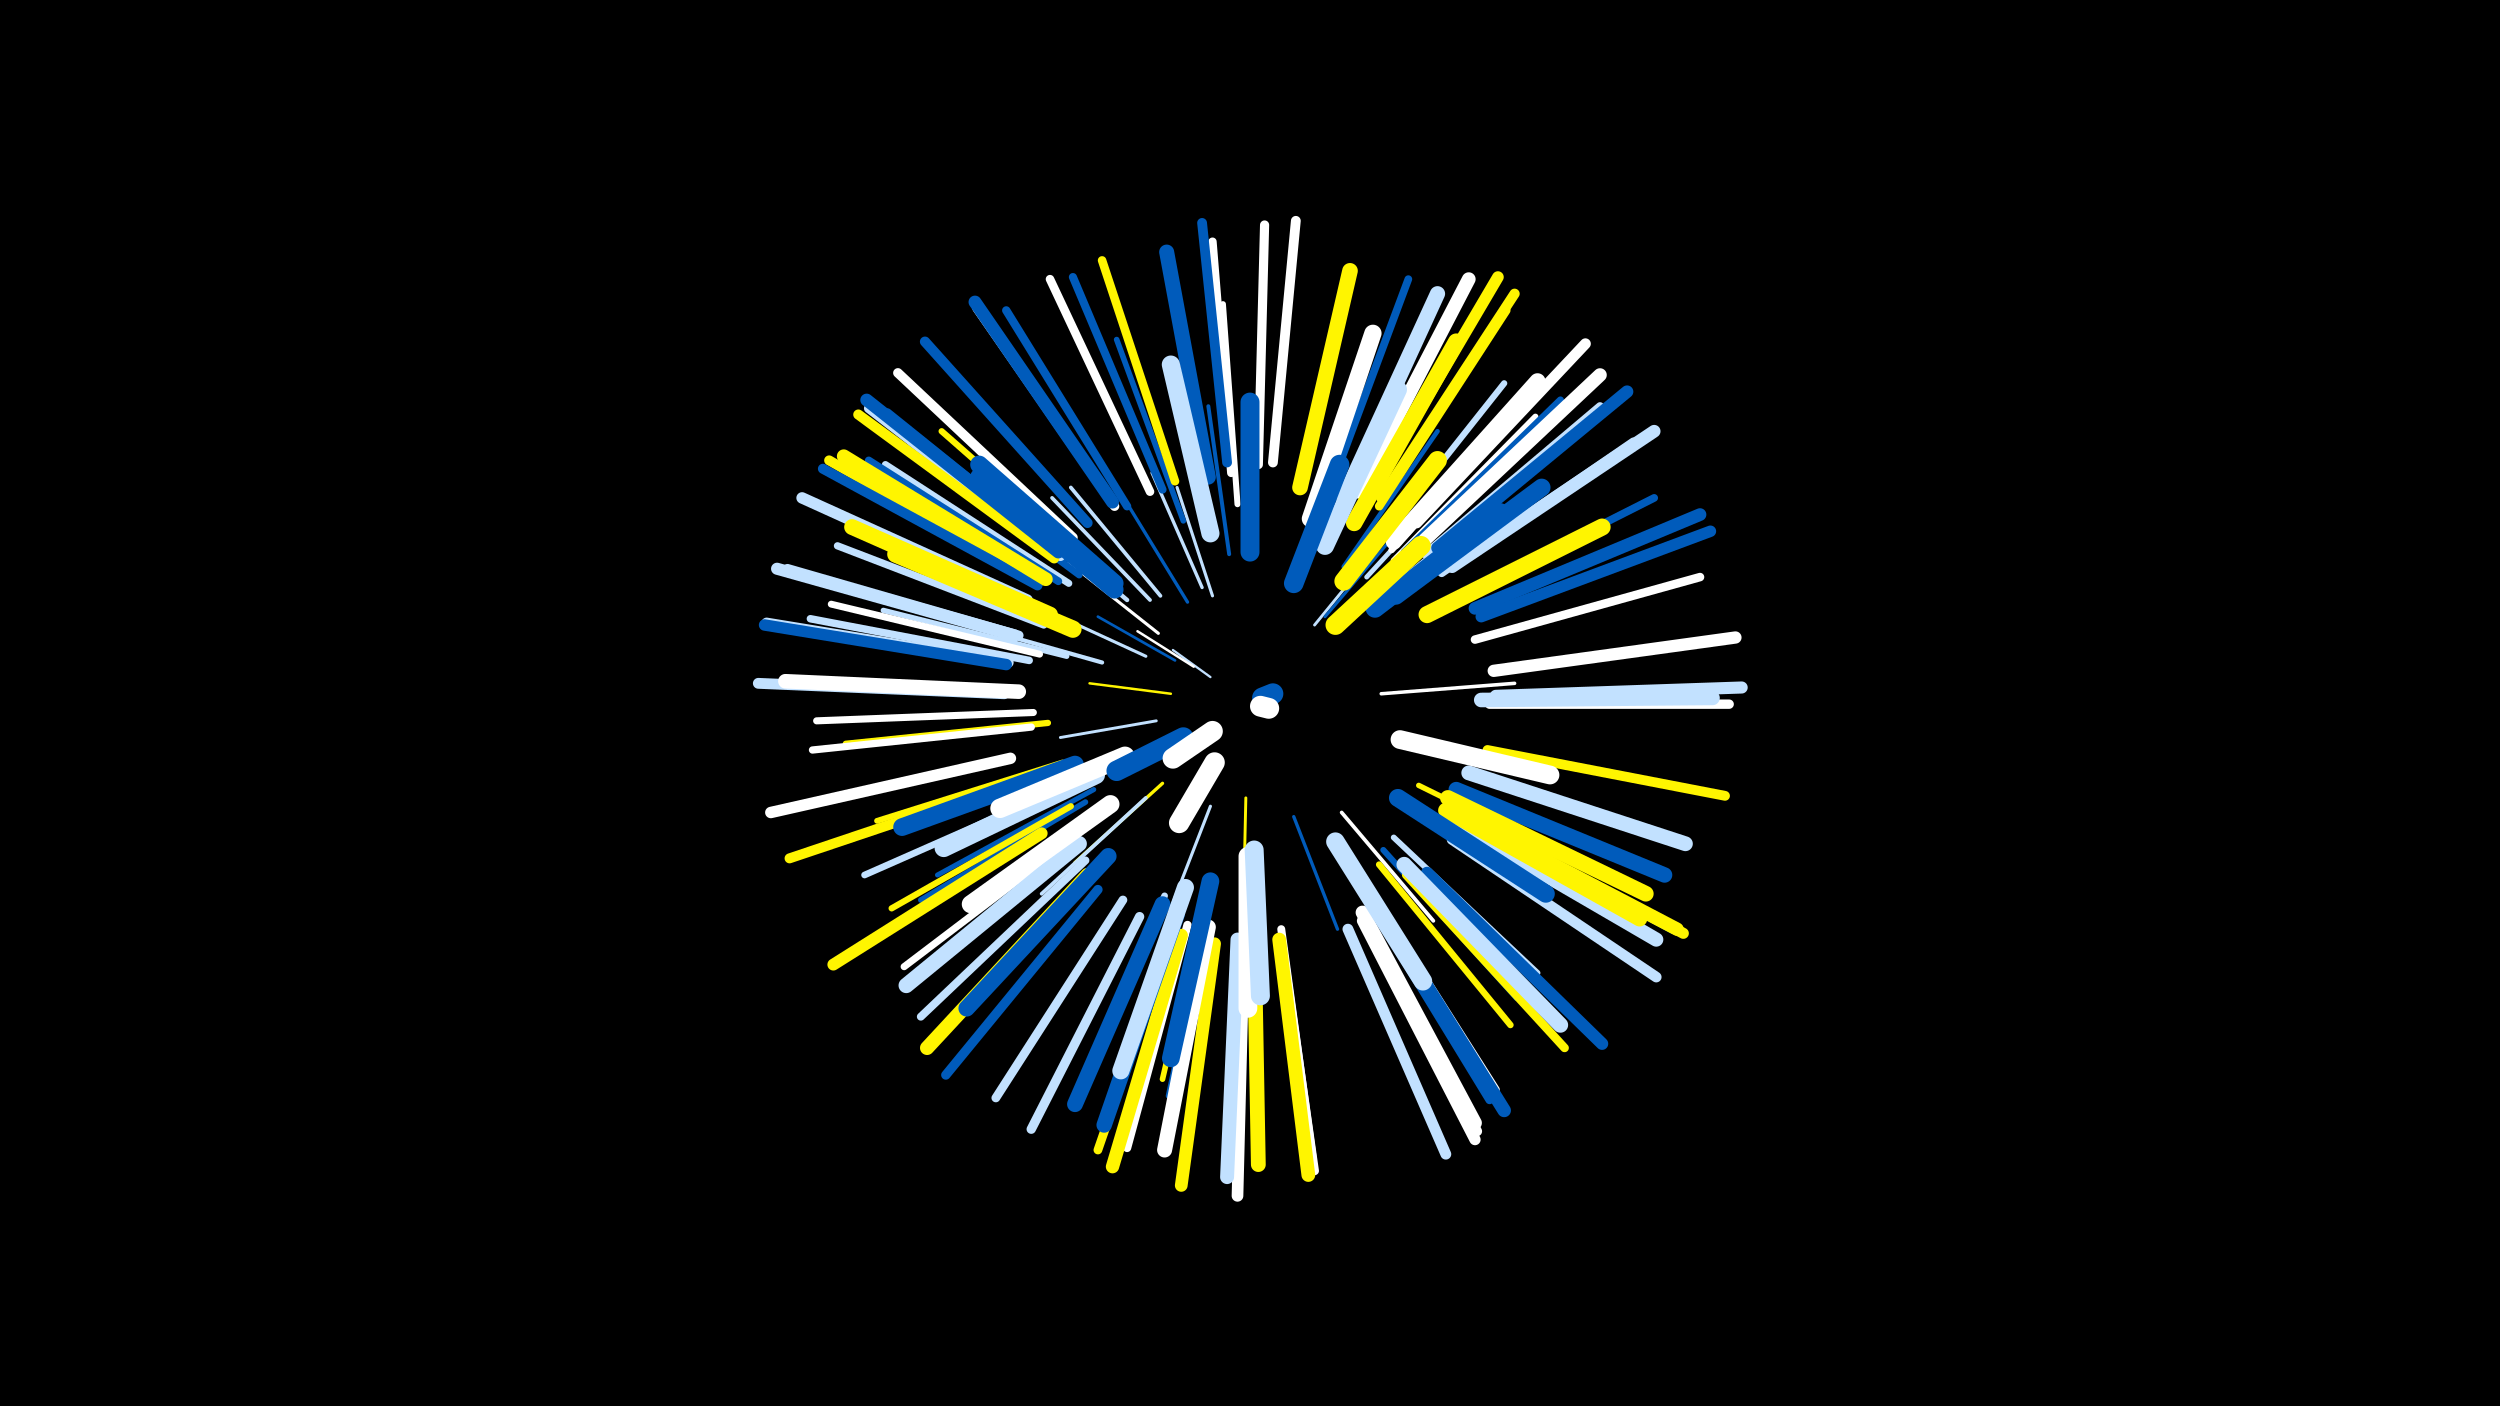 <svg width="1200" height="675" viewBox="-500 -500 1200 675" xmlns="http://www.w3.org/2000/svg"><path d="M-500-500h1200v675h-1200z" fill="#000"/><style>.sparkles path{stroke-linecap:round}</style><g class="sparkles"><path d="M81-175l-18-13" stroke-width="1.1" stroke="#c2e1ff2"/><path d="M73-180l-27-17" stroke-width="1.2" stroke="#fff4"/><path d="M62-167l-39-5" stroke-width="1.2" stroke="#fff5007"/><path d="M64-183l-37-21" stroke-width="1.3" stroke="#005bbb8"/><path d="M98-117l-1 46" stroke-width="1.4" stroke="#fff500A"/><path d="M55-154l-46 8" stroke-width="1.4" stroke="#c2e1ffA"/><path d="M131-200l31-38" stroke-width="1.4" stroke="#c2e1ffB"/><path d="M81-113l-19 49" stroke-width="1.5" stroke="#c2e1ffD"/><path d="M136-204l35-41" stroke-width="1.5" stroke="#005bbbE"/><path d="M82-214l-17-52" stroke-width="1.5" stroke="#c2e1ffE"/><path d="M50-185l-50-23" stroke-width="1.5" stroke="#c2e1ffE"/><path d="M56-196l-43-34" stroke-width="1.5" stroke="#fffE"/><path d="M58-124l-42 38" stroke-width="1.6" stroke="#fff500F"/><path d="M70-211l-30-49" stroke-width="1.6" stroke="#005bbbF"/><path d="M121-108l21 54" stroke-width="1.6" stroke="#005bbb10"/><path d="M77-218l-24-55" stroke-width="1.6" stroke="#c2e1ff11"/><path d="M149-203l49-40" stroke-width="1.7" stroke="#c2e1ff13"/><path d="M163-167l64-5" stroke-width="1.7" stroke="#fff13"/><path d="M57-214l-43-52" stroke-width="1.8" stroke="#c2e1ff16"/><path d="M50-117l-50 46" stroke-width="1.8" stroke="#c2e1ff17"/><path d="M144-110l44 52" stroke-width="1.8" stroke="#fff17"/><path d="M52-212l-47-49" stroke-width="1.8" stroke="#c2e1ff17"/><path d="M90-234l-10-71" stroke-width="1.9" stroke="#005bbb1A"/><path d="M29-182l-71-20" stroke-width="2.0" stroke="#c2e1ff1B"/><path d="M41-212l-58-49" stroke-width="2.1" stroke="#c2e1ff1E"/><path d="M97-84l-3 79" stroke-width="2.1" stroke="#fff20"/><path d="M145-228l45-65" stroke-width="2.2" stroke="#005bbb20"/><path d="M156-223l56-61" stroke-width="2.3" stroke="#c2e1ff24"/><path d="M25-121l-75 41" stroke-width="2.4" stroke="#005bbb27"/><path d="M181-123l81 40" stroke-width="2.6" stroke="#fff5002D"/><path d="M12-185l-88-22" stroke-width="2.6" stroke="#c2e1ff2E"/><path d="M21-115l-79 47" stroke-width="2.7" stroke="#005bbb2F"/><path d="M68-250l-32-87" stroke-width="2.7" stroke="#005bbb30"/><path d="M79-72l-21 90" stroke-width="2.7" stroke="#fff50030"/><path d="M10-134l-89 28" stroke-width="2.8" stroke="#fff50032"/><path d="M169-98l69 65" stroke-width="2.8" stroke="#c2e1ff33"/><path d="M164-92l64 71" stroke-width="2.9" stroke="#005bbb34"/><path d="M94-258l-7-96" stroke-width="2.9" stroke="#fff35"/><path d="M81-68l-20 94" stroke-width="2.9" stroke="#005bbb35"/><path d="M169-231l68-69" stroke-width="2.9" stroke="#fff37"/><path d="M3-153l-97 10" stroke-width="3.0" stroke="#fff50037"/><path d="M161-239l61-77" stroke-width="3.0" stroke="#c2e1ff38"/><path d="M26-228l-74-65" stroke-width="3.0" stroke="#fff50039"/><path d="M14-113l-86 49" stroke-width="3.0" stroke="#fff5003A"/><path d="M162-85l63 77" stroke-width="3.1" stroke="#fff5003A"/><path d="M168-236l67-73" stroke-width="3.1" stroke="#fff3B"/><path d="M8-121l-93 41" stroke-width="3.2" stroke="#c2e1ff3D"/><path d="M59-70l-41 92" stroke-width="3.2" stroke="#c2e1ff3D"/><path d="M18-224l-82-61" stroke-width="3.3" stroke="#005bbb3F"/><path d="M-1-186l-100-24" stroke-width="3.3" stroke="#fff41"/><path d="M-4-158l-104 4" stroke-width="3.4" stroke="#fff43"/><path d="M17-99l-83 63" stroke-width="3.4" stroke="#fff43"/><path d="M174-235l75-73" stroke-width="3.4" stroke="#005bbb43"/><path d="M13-220l-88-57" stroke-width="3.4" stroke="#c2e1ff43"/><path d="M-5-151l-105 11" stroke-width="3.5" stroke="#fff46"/><path d="M1-200l-99-38" stroke-width="3.5" stroke="#c2e1ff47"/><path d="M-6-183l-105-20" stroke-width="3.6" stroke="#c2e1ff4A"/><path d="M8-221l-91-58" stroke-width="3.7" stroke="#005bbb4C"/><path d="M197-212l97-49" stroke-width="3.7" stroke="#005bbb4D"/><path d="M138-264l38-102" stroke-width="3.7" stroke="#005bbb4D"/><path d="M21-87l-79 75" stroke-width="3.8" stroke="#c2e1ff4E"/><path d="M159-70l59 93" stroke-width="3.8" stroke="#fff50"/><path d="M115-54l15 109" stroke-width="3.8" stroke="#fff50"/><path d="M184-234l84-71" stroke-width="3.9" stroke="#c2e1ff51"/><path d="M58-265l-43-102" stroke-width="3.9" stroke="#005bbb52"/><path d="M70-56l-29 107" stroke-width="4.0" stroke="#fff53"/><path d="M41-257l-58-94" stroke-width="4.0" stroke="#005bbb54"/><path d="M157-67l58 95" stroke-width="4.0" stroke="#005bbb54"/><path d="M91-273l-9-111" stroke-width="4.0" stroke="#fff54"/><path d="M13-232l-87-70" stroke-width="4.0" stroke="#005bbb55"/><path d="M192-225l92-63" stroke-width="4.0" stroke="#c2e1ff55"/><path d="M175-80l76 83" stroke-width="4.1" stroke="#fff50056"/><path d="M208-193l108-30" stroke-width="4.1" stroke="#fff57"/><path d="M64-269l-35-106" stroke-width="4.1" stroke="#fff50058"/><path d="M52-264l-48-102" stroke-width="4.1" stroke="#fff58"/><path d="M162-257l61-94" stroke-width="4.1" stroke="#fff50058"/><path d="M39-68l-61 95" stroke-width="4.2" stroke="#c2e1ff59"/><path d="M64-55l-37 107" stroke-width="4.2" stroke="#fff5005A"/><path d="M115-50l16 112" stroke-width="4.2" stroke="#fff5B"/><path d="M104-277l3-115" stroke-width="4.4" stroke="#fff61"/><path d="M47-60l-52 102" stroke-width="4.5" stroke="#c2e1ff61"/><path d="M215-162l115 0" stroke-width="4.5" stroke="#fff62"/><path d="M35-257l-66-95" stroke-width="4.5" stroke="#fff62"/><path d="M202-108l101 54" stroke-width="4.5" stroke="#005bbb63"/><path d="M27-73l-73 89" stroke-width="4.5" stroke="#005bbb64"/><path d="M9-233l-92-71" stroke-width="4.6" stroke="#c2e1ff65"/><path d="M-11-195l-111-32" stroke-width="4.6" stroke="#c2e1ff66"/><path d="M15-242l-84-79" stroke-width="4.6" stroke="#fff67"/><path d="M111-278l11-116" stroke-width="4.7" stroke="#fff67"/><path d="M89-278l-12-115" stroke-width="4.7" stroke="#005bbb67"/><path d="M214-140l114 22" stroke-width="4.7" stroke="#fff50067"/><path d="M-1-221l-101-58" stroke-width="4.8" stroke="#fff5006A"/><path d="M155-60l54 103" stroke-width="4.8" stroke="#fff6A"/><path d="M-2-219l-103-56" stroke-width="4.8" stroke="#005bbb6B"/><path d="M-11-125l-110 37" stroke-width="4.8" stroke="#fff5006C"/><path d="M22-249l-78-87" stroke-width="4.9" stroke="#005bbb6D"/><path d="M6-232l-94-69" stroke-width="4.9" stroke="#fff5006D"/><path d="M163-261l64-98" stroke-width="4.9" stroke="#fff5006E"/><path d="M197-97l98 66" stroke-width="5.1" stroke="#c2e1ff74"/><path d="M-16-182l-116-19" stroke-width="5.1" stroke="#c2e1ff74"/><path d="M147-54l47 108" stroke-width="5.2" stroke="#c2e1ff77"/><path d="M-18-167l-118-5" stroke-width="5.2" stroke="#c2e1ff77"/><path d="M180-249l81-86" stroke-width="5.2" stroke="#fff77"/><path d="M204-107l104 55" stroke-width="5.3" stroke="#fff50078"/><path d="M154-58l54 105" stroke-width="5.4" stroke="#fff7C"/><path d="M-15-136l-115 26" stroke-width="5.5" stroke="#fff7E"/><path d="M211-204l110-41" stroke-width="5.5" stroke="#005bbb7F"/><path d="M-7-212l-108-49" stroke-width="5.5" stroke="#c2e1ff80"/><path d="M-17-181l-116-19" stroke-width="5.5" stroke="#005bbb80"/><path d="M159-265l60-102" stroke-width="5.6" stroke="#fff50082"/><path d="M97-44l-3 118" stroke-width="5.6" stroke="#fff82"/><path d="M0-100l-100 63" stroke-width="5.7" stroke="#fff50084"/><path d="M218-166l118-4" stroke-width="5.8" stroke="#c2e1ff87"/><path d="M-13-195l-114-32" stroke-width="5.8" stroke="#c2e1ff89"/><path d="M217-178l116-16" stroke-width="5.9" stroke="#fff8B"/><path d="M185-81l84 82" stroke-width="5.9" stroke="#005bbb8B"/><path d="M190-237l91-75" stroke-width="6.0" stroke="#005bbb8C"/><path d="M8-235l-92-73" stroke-width="6.1" stroke="#005bbb8F"/><path d="M197-228l97-65" stroke-width="6.1" stroke="#c2e1ff90"/><path d="M208-208l108-45" stroke-width="6.1" stroke="#005bbb91"/><path d="M83-47l-16 116" stroke-width="6.1" stroke="#fff50091"/><path d="M34-259l-66-96" stroke-width="6.2" stroke="#005bbb93"/><path d="M67-51l-33 111" stroke-width="6.4" stroke="#fff50097"/><path d="M202-108l103 54" stroke-width="6.4" stroke="#fff50098"/><path d="M161-65l61 98" stroke-width="6.5" stroke="#005bbb9C"/><path d="M184-241l84-79" stroke-width="6.5" stroke="#fff9C"/><path d="M154-62l54 101" stroke-width="6.6" stroke="#fff9F"/><path d="M152-264l53-102" stroke-width="6.6" stroke="#fff9F"/><path d="M114-49l14 113" stroke-width="6.6" stroke="#fff5009F"/><path d="M2-222l-97-59" stroke-width="6.6" stroke="#fff500A0"/><path d="M94-49l-5 114" stroke-width="6.7" stroke="#c2e1ffA1"/><path d="M22-80l-77 83" stroke-width="6.8" stroke="#fff500A3"/><path d="M197-106l98 57" stroke-width="6.8" stroke="#c2e1ffA5"/><path d="M-11-168l-112-5" stroke-width="7.0" stroke="#fffA9"/><path d="M211-164l111-1" stroke-width="7.0" stroke="#c2e1ffAA"/><path d="M102-52l2 111" stroke-width="7.1" stroke="#fff500AC"/><path d="M205-129l104 34" stroke-width="7.1" stroke="#c2e1ffAD"/><path d="M80-271l-20-108" stroke-width="7.2" stroke="#005bbbAE"/><path d="M80-55l-21 107" stroke-width="7.2" stroke="#fffB0"/><path d="M145-261l45-98" stroke-width="7.3" stroke="#c2e1ffB2"/><path d="M199-121l100 41" stroke-width="7.4" stroke="#005bbbB4"/><path d="M174-85l75 77" stroke-width="7.4" stroke="#c2e1ffB4"/><path d="M194-111l93 52" stroke-width="7.4" stroke="#fff500B5"/><path d="M65-61l-35 101" stroke-width="7.4" stroke="#005bbbB5"/><path d="M18-95l-83 68" stroke-width="7.4" stroke="#c2e1ffB6"/><path d="M124-266l24-104" stroke-width="7.5" stroke="#fff500B7"/><path d="M195-117l95 46" stroke-width="7.5" stroke="#fff500B9"/><path d="M58-66l-42 96" stroke-width="7.6" stroke="#005bbbBA"/><path d="M4-205l-95-42" stroke-width="7.6" stroke="#fff500BA"/><path d="M169-240l69-77" stroke-width="7.7" stroke="#fffBC"/><path d="M32-89l-68 73" stroke-width="7.9" stroke="#005bbbC3"/><path d="M150-249l49-87" stroke-width="7.9" stroke="#fff500C3"/><path d="M185-205l84-42" stroke-width="8.2" stroke="#fff500CC"/><path d="M69-74l-31 88" stroke-width="8.2" stroke="#c2e1ffCD"/><path d="M129-251l30-89" stroke-width="8.3" stroke="#fffCD"/><path d="M15-198l-85-36" stroke-width="8.3" stroke="#fff500CF"/><path d="M16-133l-83 30" stroke-width="8.5" stroke="#005bbbD3"/><path d="M81-77l-19 85" stroke-width="8.5" stroke="#005bbbD5"/><path d="M170-214l70-52" stroke-width="8.5" stroke="#005bbbD5"/><path d="M35-220l-65-57" stroke-width="8.6" stroke="#005bbbD6"/><path d="M35-217l-65-54" stroke-width="8.6" stroke="#005bbbD8"/><path d="M171-117l71 46" stroke-width="8.6" stroke="#005bbbD8"/><path d="M81-244l-19-81" stroke-width="8.7" stroke="#c2e1ffD9"/><path d="M136-238l35-75" stroke-width="8.7" stroke="#c2e1ffD9"/><path d="M33-114l-67 48" stroke-width="8.7" stroke="#fffDA"/><path d="M26-128l-73 35" stroke-width="8.8" stroke="#c2e1ffDB"/><path d="M141-96l42 67" stroke-width="8.9" stroke="#c2e1ffDE"/><path d="M160-208l60-46" stroke-width="9.0" stroke="#005bbbE1"/><path d="M172-145l72 17" stroke-width="9.0" stroke="#fffE2"/><path d="M145-221l45-58" stroke-width="9.0" stroke="#fff500E3"/><path d="M99-89l0 73" stroke-width="9.0" stroke="#fffE3"/><path d="M100-235l0-72" stroke-width="9.1" stroke="#005bbbE4"/><path d="M102-92l3 70" stroke-width="9.1" stroke="#c2e1ffE5"/><path d="M40-137l-60 25" stroke-width="9.3" stroke="#fffE9"/><path d="M121-220l22-57" stroke-width="9.4" stroke="#005bbbEC"/><path d="M141-200l41-38" stroke-width="9.5" stroke="#fff500F0"/><path d="M68-146l-32 16" stroke-width="9.8" stroke="#005bbbF8"/><path d="M83-134l-17 29" stroke-width="9.8" stroke="#fffF9"/><path d="M82-149l-19 13" stroke-width="9.9" stroke="#fffFC"/><path d="M106-165l5-2" stroke-width="10.0" stroke="#005bbbFE"/><path d="M105-161l4 1" stroke-width="10.0" stroke="#fffFE"/></g></svg>
